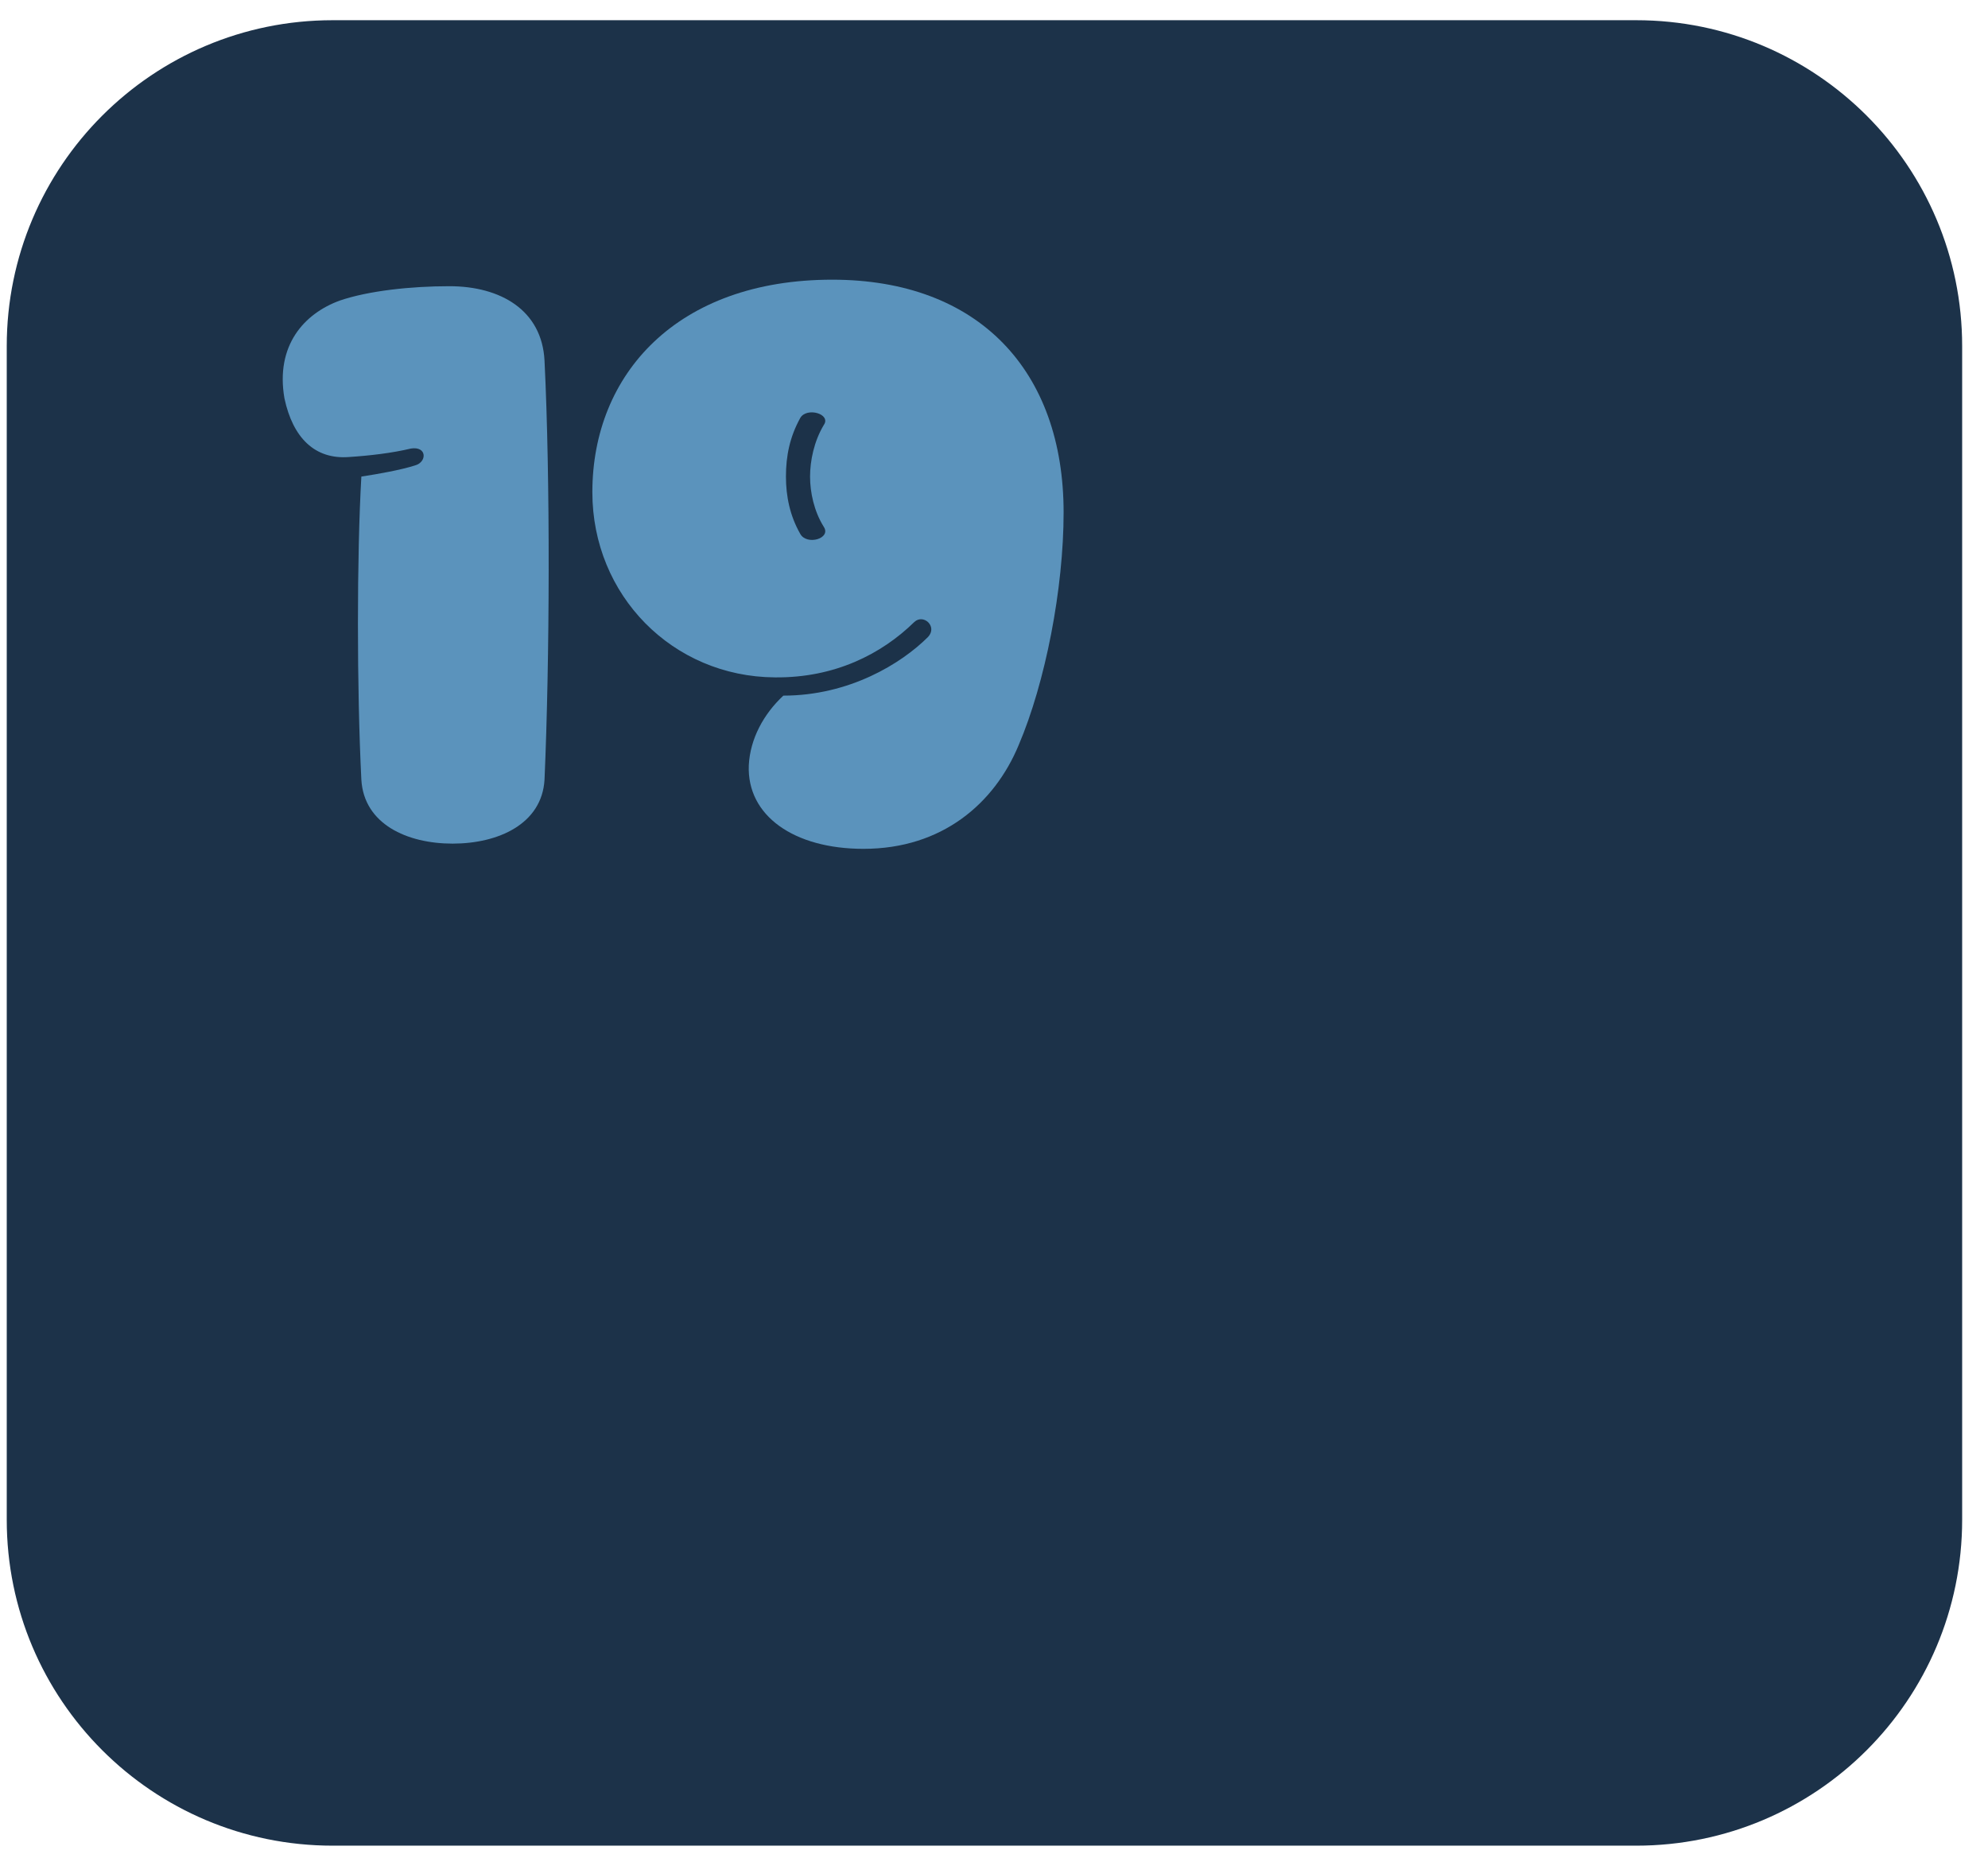 <svg width="61" height="57" viewBox="0 0 61 57" fill="none" xmlns="http://www.w3.org/2000/svg">
<path d="M50.207 0.62H10.207C4.684 0.62 0.207 5.097 0.207 10.62V46.62C0.207 52.143 4.684 56.62 10.207 56.62H50.207C55.73 56.62 60.207 52.143 60.207 46.62V10.62C60.207 5.097 55.73 0.62 50.207 0.62Z" fill="#1C3249"/>
<path d="M12.728 14.28C13.108 14.18 13.108 13.68 12.608 13.76C12.028 13.9 11.328 13.98 10.708 14.02C9.668 14.1 8.988 13.44 8.728 12.22C8.448 10.6 9.328 9.62 10.428 9.22C11.308 8.92 12.608 8.78 13.788 8.78C15.368 8.78 16.628 9.52 16.708 11.06C16.888 14.72 16.868 20.26 16.708 23.92C16.628 25.28 15.288 25.88 13.888 25.88C12.488 25.88 11.168 25.28 11.088 23.92C10.948 21.14 10.948 17.04 11.088 14.62C11.608 14.54 12.288 14.42 12.728 14.28Z" fill="#5B93BC"/>
<path d="M28.476 19.54C28.776 19.22 28.336 18.82 28.056 19.08C27.056 20.06 25.616 20.8 23.776 20.78C20.636 20.76 18.176 18.26 18.176 15.1C18.176 11.48 20.776 8.58 25.536 8.58C30.036 8.58 32.636 11.38 32.636 15.72C32.636 18.06 32.076 20.94 31.256 22.86C30.516 24.64 28.916 26.04 26.496 26.04C24.356 26.04 22.916 25.02 22.976 23.48C23.016 22.66 23.436 21.9 24.036 21.34C26.056 21.34 27.656 20.36 28.476 19.54ZM25.276 16.16C24.976 15.68 24.856 15.1 24.856 14.62C24.856 14.14 24.976 13.54 25.276 13.04C25.516 12.7 24.756 12.48 24.556 12.82C24.236 13.4 24.116 13.98 24.116 14.62C24.116 15.22 24.236 15.82 24.556 16.38C24.756 16.74 25.516 16.52 25.276 16.16Z" fill="#5B93BC"/>
</svg>
